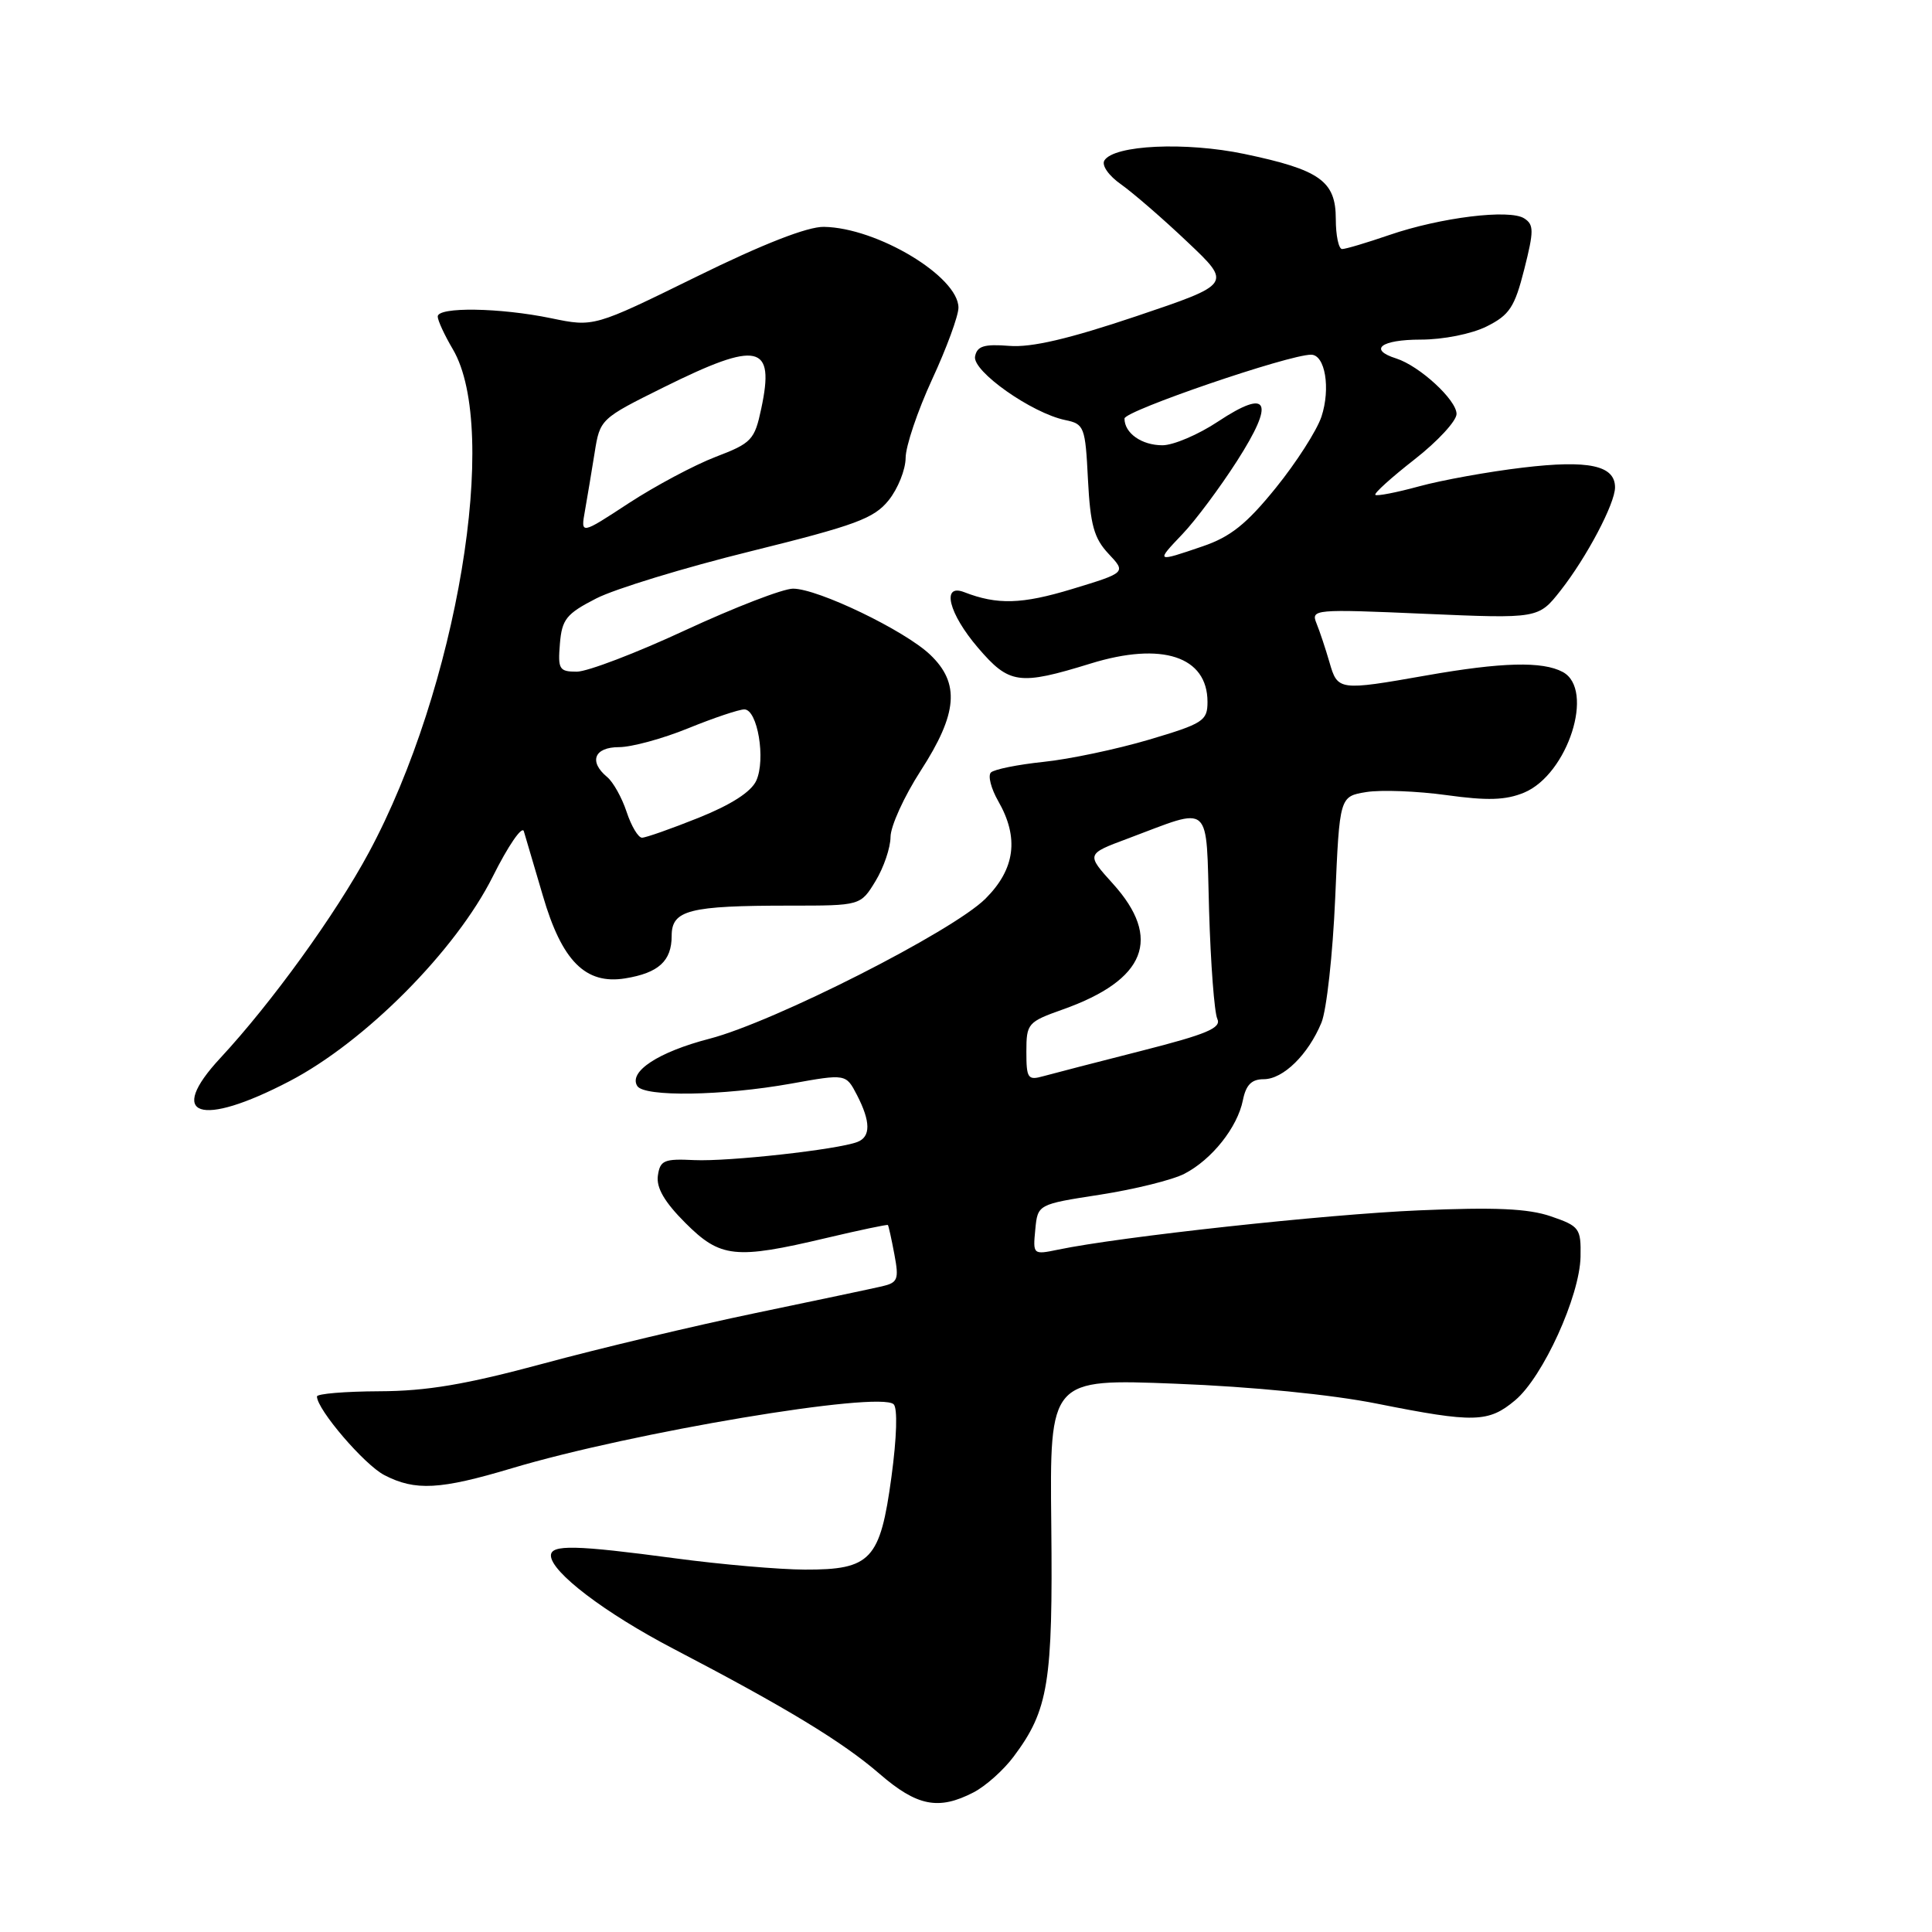 <?xml version="1.0" encoding="UTF-8" standalone="no"?>
<!DOCTYPE svg PUBLIC "-//W3C//DTD SVG 1.1//EN" "http://www.w3.org/Graphics/SVG/1.1/DTD/svg11.dtd" >
<svg xmlns="http://www.w3.org/2000/svg" xmlns:xlink="http://www.w3.org/1999/xlink" version="1.1" viewBox="0 0 256 256">
 <g >
 <path fill="currentColor"
d=" M 129.00 237.50 C 130.59 236.68 132.99 234.54 134.32 232.75 C 138.93 226.59 139.52 222.95 139.30 202.10 C 139.09 182.69 139.09 182.69 155.80 183.35 C 165.87 183.74 176.47 184.79 182.50 186.00 C 195.35 188.56 197.23 188.51 200.77 185.54 C 204.46 182.44 209.33 171.74 209.43 166.52 C 209.50 162.76 209.29 162.47 205.50 161.17 C 202.50 160.14 198.11 159.94 188.00 160.38 C 175.70 160.90 148.34 163.88 140.18 165.59 C 136.89 166.27 136.86 166.24 137.18 162.93 C 137.50 159.58 137.50 159.58 145.78 158.30 C 150.34 157.59 155.36 156.35 156.94 155.53 C 160.58 153.65 163.97 149.38 164.69 145.78 C 165.10 143.75 165.84 143.00 167.45 143.00 C 170.03 143.00 173.35 139.74 175.10 135.50 C 175.78 133.85 176.60 126.43 176.92 119.01 C 177.50 105.53 177.50 105.53 181.05 104.95 C 183.00 104.64 187.79 104.82 191.69 105.36 C 197.10 106.11 199.52 106.03 201.94 105.03 C 207.75 102.62 211.37 91.34 207.07 89.04 C 204.39 87.60 198.98 87.74 189.00 89.50 C 177.40 91.54 177.24 91.52 176.16 87.75 C 175.64 85.96 174.87 83.64 174.44 82.59 C 173.69 80.74 174.15 80.69 188.75 81.33 C 203.85 81.98 203.85 81.98 206.79 78.24 C 210.23 73.86 214.00 66.73 214.00 64.58 C 214.00 61.67 210.51 60.92 201.79 61.96 C 197.23 62.50 191.05 63.62 188.05 64.44 C 185.05 65.26 182.43 65.77 182.24 65.57 C 182.04 65.37 184.38 63.26 187.44 60.87 C 190.50 58.48 193.00 55.77 193.00 54.85 C 193.00 52.99 188.10 48.49 185.01 47.50 C 181.27 46.32 182.97 45.00 188.25 45.00 C 191.24 45.00 195.00 44.25 197.00 43.25 C 200.02 41.74 200.70 40.70 201.97 35.69 C 203.26 30.59 203.26 29.77 201.97 28.94 C 200.04 27.68 190.88 28.81 184.09 31.14 C 181.12 32.16 178.31 33.00 177.84 33.00 C 177.38 33.00 177.00 31.21 177.00 29.02 C 177.00 23.99 174.91 22.50 164.89 20.40 C 157.10 18.77 147.61 19.21 146.34 21.26 C 145.94 21.90 146.90 23.28 148.56 24.44 C 150.16 25.58 154.12 29.00 157.35 32.07 C 163.23 37.63 163.23 37.63 150.57 41.90 C 141.65 44.90 136.68 46.07 133.73 45.83 C 130.40 45.57 129.47 45.85 129.20 47.23 C 128.82 49.18 136.71 54.74 141.15 55.66 C 143.67 56.18 143.81 56.54 144.16 63.54 C 144.47 69.55 144.96 71.32 146.88 73.37 C 149.23 75.87 149.23 75.87 142.06 78.05 C 135.40 80.07 132.15 80.17 127.75 78.46 C 124.71 77.29 125.70 81.29 129.58 85.82 C 133.73 90.67 135.02 90.85 144.52 87.92 C 153.97 85.00 160.00 86.98 160.00 93.01 C 160.00 95.51 159.43 95.88 152.25 98.01 C 147.99 99.27 141.70 100.60 138.29 100.95 C 134.87 101.31 131.73 101.94 131.30 102.36 C 130.88 102.78 131.32 104.49 132.27 106.15 C 135.06 111.01 134.52 115.15 130.58 119.08 C 126.24 123.41 102.57 135.42 94.00 137.64 C 87.25 139.39 83.26 142.00 84.44 143.90 C 85.35 145.37 95.73 145.21 104.80 143.59 C 112.09 142.28 112.09 142.28 113.55 145.09 C 115.38 148.63 115.39 150.64 113.60 151.32 C 110.97 152.33 96.52 153.93 92.00 153.72 C 87.99 153.52 87.46 153.75 87.17 155.79 C 86.95 157.39 88.05 159.28 90.81 162.04 C 95.46 166.69 97.41 166.90 109.49 164.04 C 113.88 163.00 117.56 162.23 117.65 162.32 C 117.74 162.42 118.13 164.17 118.51 166.21 C 119.14 169.54 118.97 169.96 116.85 170.45 C 115.56 170.75 107.97 172.35 100.00 174.01 C 92.03 175.67 79.42 178.67 72.00 180.68 C 61.70 183.46 56.54 184.33 50.25 184.35 C 45.71 184.37 42.00 184.68 42.00 185.04 C 42.00 186.76 48.29 194.10 50.93 195.46 C 55.02 197.58 58.31 197.40 67.83 194.55 C 83.73 189.79 116.50 184.30 118.41 186.07 C 118.95 186.57 118.83 190.46 118.12 195.71 C 116.63 206.70 115.40 208.01 106.64 207.98 C 103.26 207.97 95.55 207.30 89.50 206.49 C 76.27 204.72 73.00 204.64 73.00 206.12 C 73.00 208.29 80.13 213.72 89.25 218.48 C 104.20 226.28 111.64 230.80 116.53 235.03 C 121.51 239.34 124.36 239.90 129.00 237.50 Z  M 38.35 143.27 C 48.39 138.04 60.40 125.94 65.30 116.14 C 67.32 112.09 69.17 109.39 69.41 110.14 C 69.64 110.89 70.77 114.73 71.93 118.68 C 74.45 127.34 77.58 130.49 82.84 129.64 C 87.27 128.92 89.00 127.34 89.00 124.00 C 89.00 120.59 91.29 120.00 104.64 120.00 C 114.03 120.00 114.03 120.00 116.01 116.75 C 117.10 114.96 117.99 112.33 118.00 110.91 C 118.00 109.48 119.80 105.53 122.00 102.12 C 126.90 94.54 127.23 90.54 123.25 86.75 C 119.88 83.54 108.38 78.00 105.08 78.00 C 103.75 78.00 97.34 80.48 90.82 83.50 C 84.31 86.53 77.83 89.00 76.43 89.00 C 74.10 89.00 73.91 88.68 74.19 85.30 C 74.46 82.05 75.04 81.33 79.00 79.30 C 81.47 78.03 90.70 75.21 99.50 73.04 C 113.38 69.60 115.80 68.71 117.75 66.29 C 118.98 64.76 119.99 62.23 120.00 60.68 C 120.00 59.14 121.58 54.46 123.50 50.29 C 125.43 46.13 127.00 41.84 127.00 40.77 C 127.00 36.65 116.23 30.17 109.17 30.06 C 107.01 30.02 101.09 32.33 92.27 36.67 C 78.69 43.34 78.69 43.34 73.04 42.17 C 66.23 40.76 58.00 40.64 58.00 41.94 C 58.00 42.46 58.90 44.41 60.00 46.27 C 66.29 56.94 60.56 91.27 48.87 112.97 C 44.45 121.18 35.98 132.89 29.19 140.20 C 22.00 147.94 26.50 149.45 38.35 143.27 Z  M 136.00 139.35 C 136.00 135.61 136.18 135.41 140.85 133.75 C 151.84 129.84 154.02 124.35 147.46 117.09 C 143.92 113.17 143.92 113.17 149.42 111.12 C 160.75 106.88 159.78 106.02 160.21 120.66 C 160.42 127.72 160.91 134.18 161.30 135.00 C 161.87 136.21 159.93 137.03 151.25 139.24 C 145.34 140.74 139.49 142.26 138.25 142.60 C 136.19 143.18 136.00 142.90 136.00 139.35 Z  M 156.70 70.75 C 158.41 68.96 161.65 64.61 163.92 61.07 C 168.98 53.16 168.13 51.40 161.39 55.86 C 158.79 57.59 155.47 59.00 154.03 59.00 C 151.28 59.00 149.00 57.40 149.00 55.46 C 149.00 54.44 170.75 46.99 173.73 47.00 C 175.59 47.00 176.33 51.47 175.10 55.21 C 174.49 57.04 171.77 61.29 169.04 64.66 C 165.18 69.43 163.04 71.14 159.36 72.39 C 153.13 74.52 153.12 74.51 156.70 70.75 Z  M 83.03 107.58 C 82.41 105.70 81.25 103.62 80.45 102.96 C 77.98 100.91 78.74 99.00 82.02 99.00 C 83.68 99.00 87.81 97.88 91.19 96.50 C 94.58 95.12 97.92 94.00 98.63 94.00 C 100.38 94.00 101.49 100.63 100.21 103.44 C 99.53 104.93 96.88 106.63 92.57 108.36 C 88.95 109.81 85.57 111.00 85.07 111.00 C 84.57 111.00 83.65 109.46 83.03 107.58 Z  M 77.51 67.67 C 77.82 65.93 78.39 62.48 78.79 60.00 C 79.50 55.53 79.55 55.48 88.00 51.29 C 100.49 45.10 102.70 45.59 100.87 54.14 C 99.99 58.30 99.59 58.72 94.82 60.54 C 92.01 61.62 86.83 64.38 83.32 66.67 C 76.94 70.85 76.94 70.85 77.51 67.67 Z "/>
</g>
</svg>